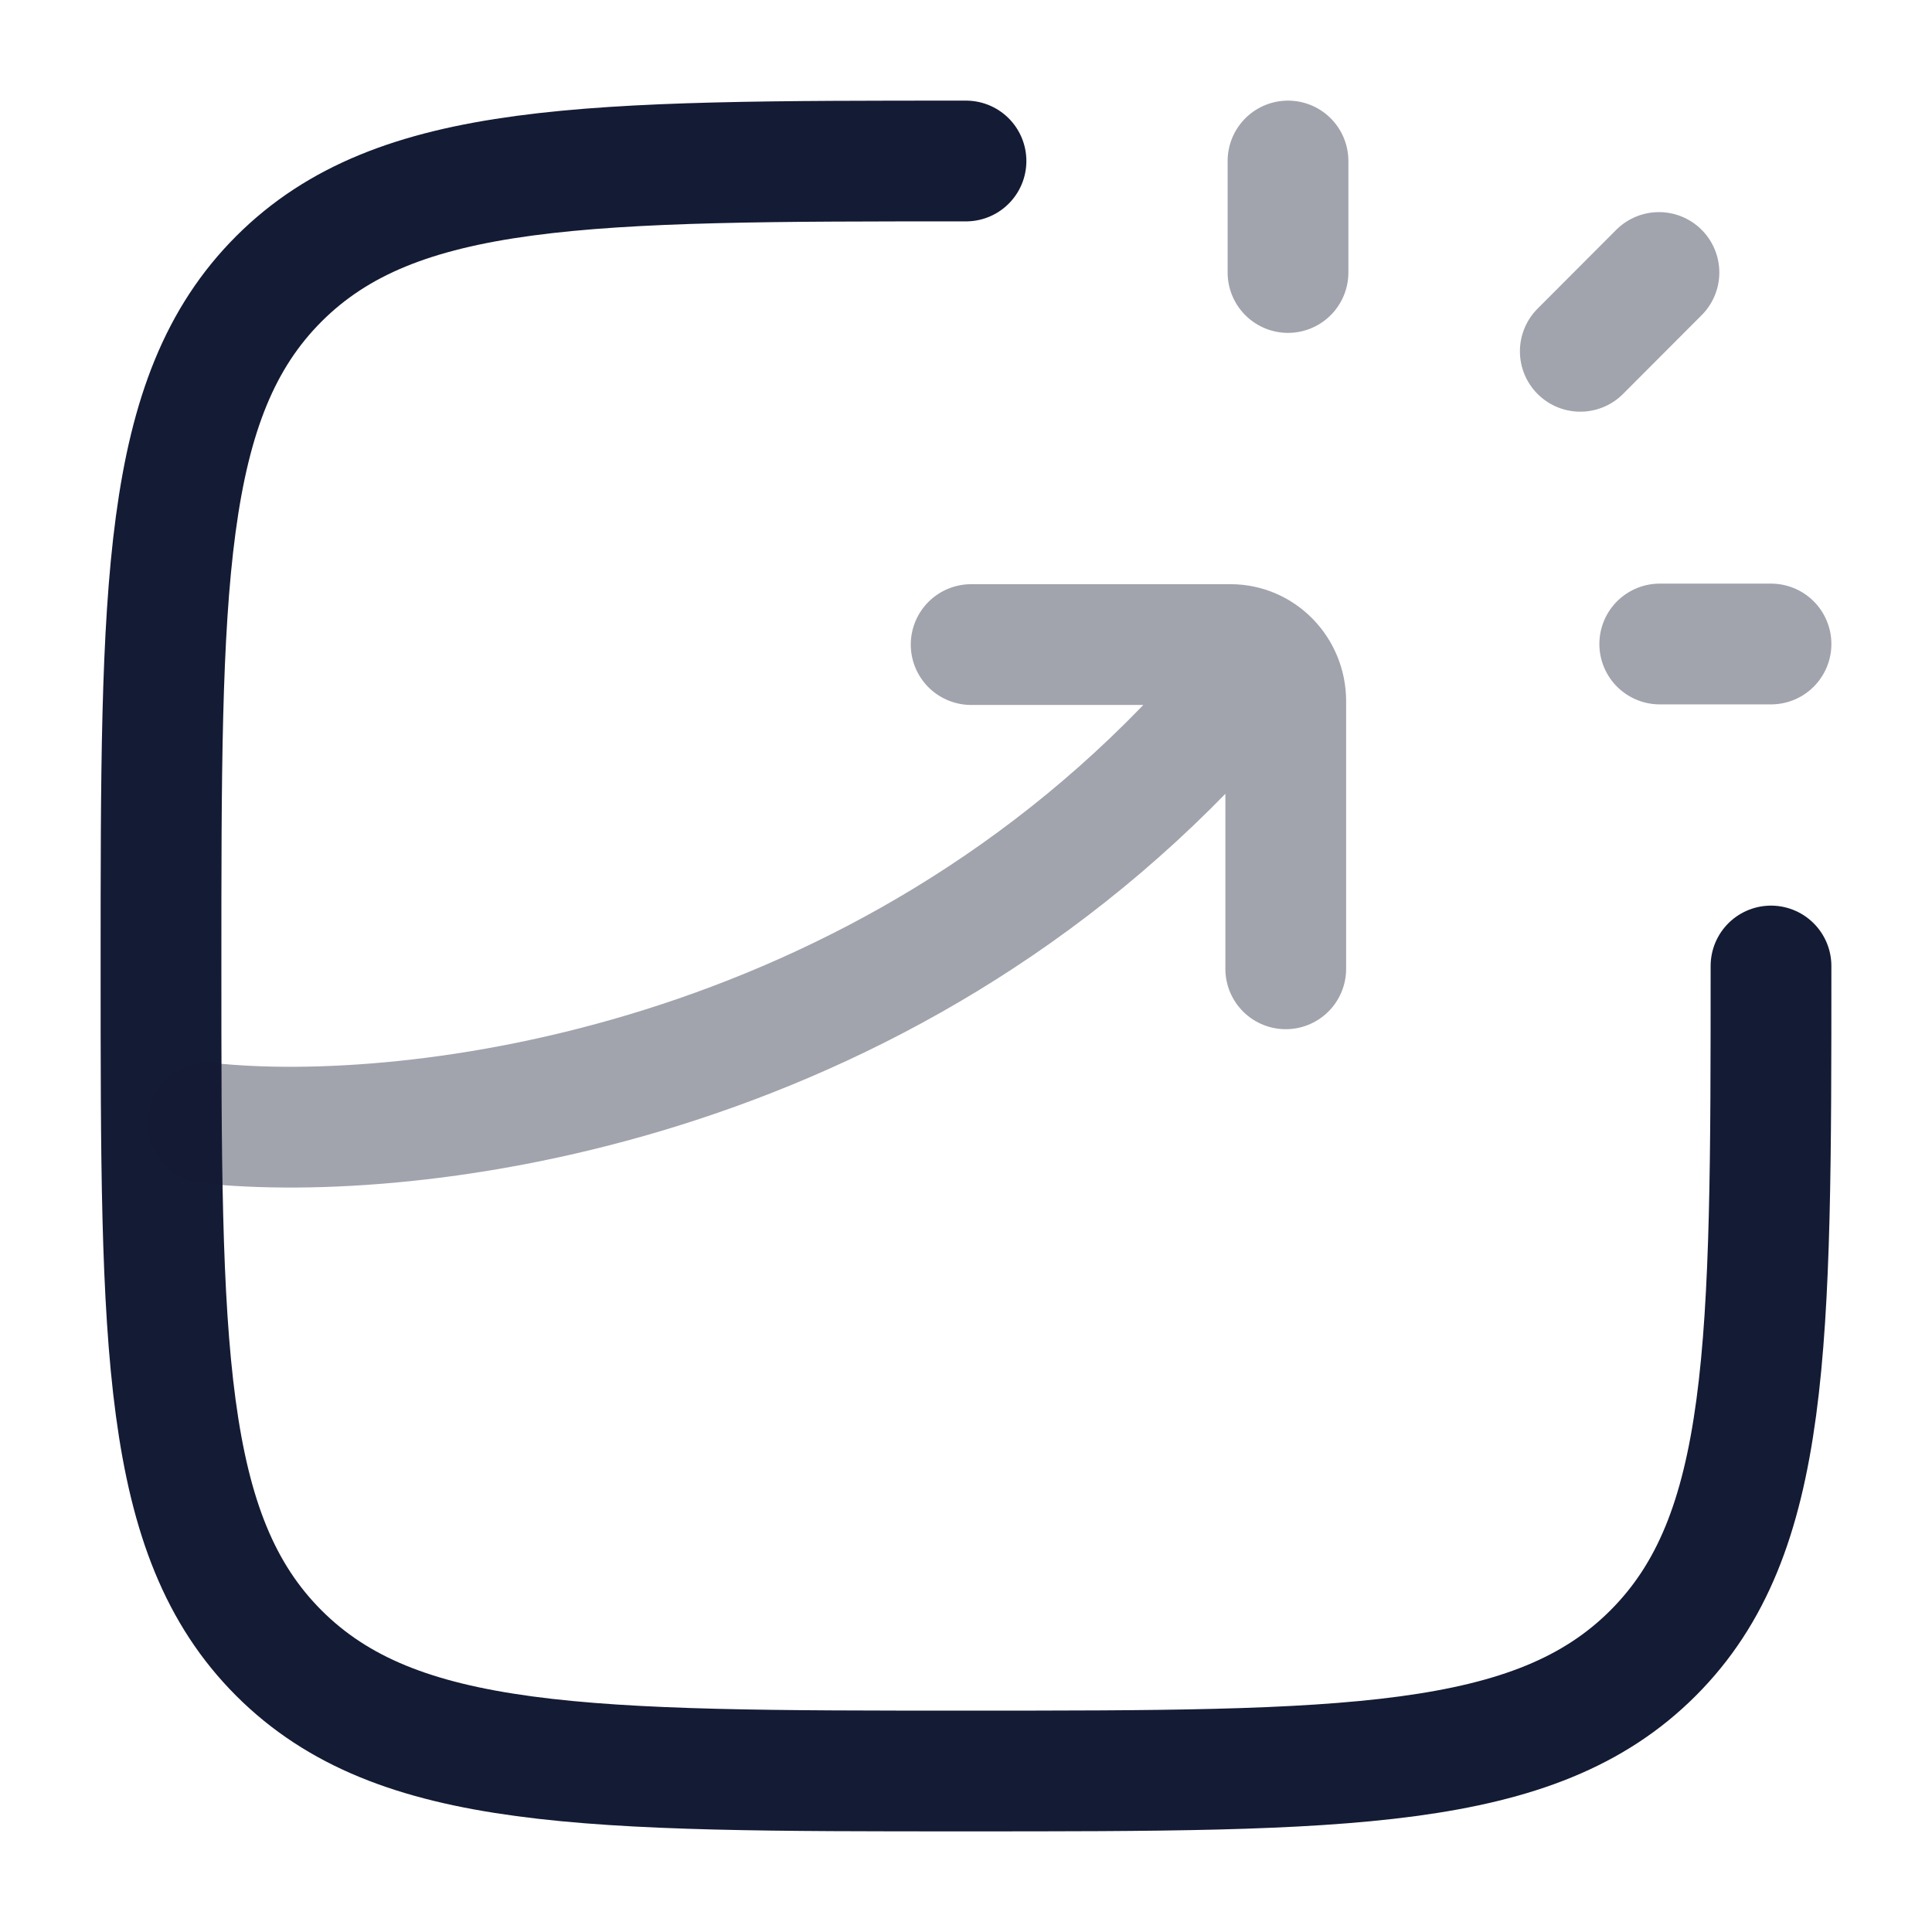 <svg width="24" height="24" viewBox="0 0 24 24" fill="none" xmlns="http://www.w3.org/2000/svg">
<path opacity="0.4" d="M16 3.385V2M19.631 4.364L20.608 3.385M20.618 8H22" stroke="#141B34" stroke-width="1.5" stroke-linecap="round" stroke-linejoin="round"/>
<path d="M22 12C22 16.714 22 19.071 20.535 20.535C19.071 22 16.714 22 12 22C7.286 22 4.929 22 3.464 20.535C2 19.071 2 16.714 2 12C2 7.286 2 4.929 3.464 3.464C4.929 2 7.286 2 12 2" stroke="#141B34" stroke-width="1.5" stroke-linecap="round" stroke-linejoin="round"/>
<path opacity="0.4" d="M12.064 8.007H15.286C15.665 8.007 15.972 8.322 15.972 8.71V12.035M2.583 13.952C5.127 14.223 10.95 13.514 15.104 8.89" stroke="#141B34" stroke-width="1.5" stroke-linecap="round" stroke-linejoin="round"/>
</svg>
